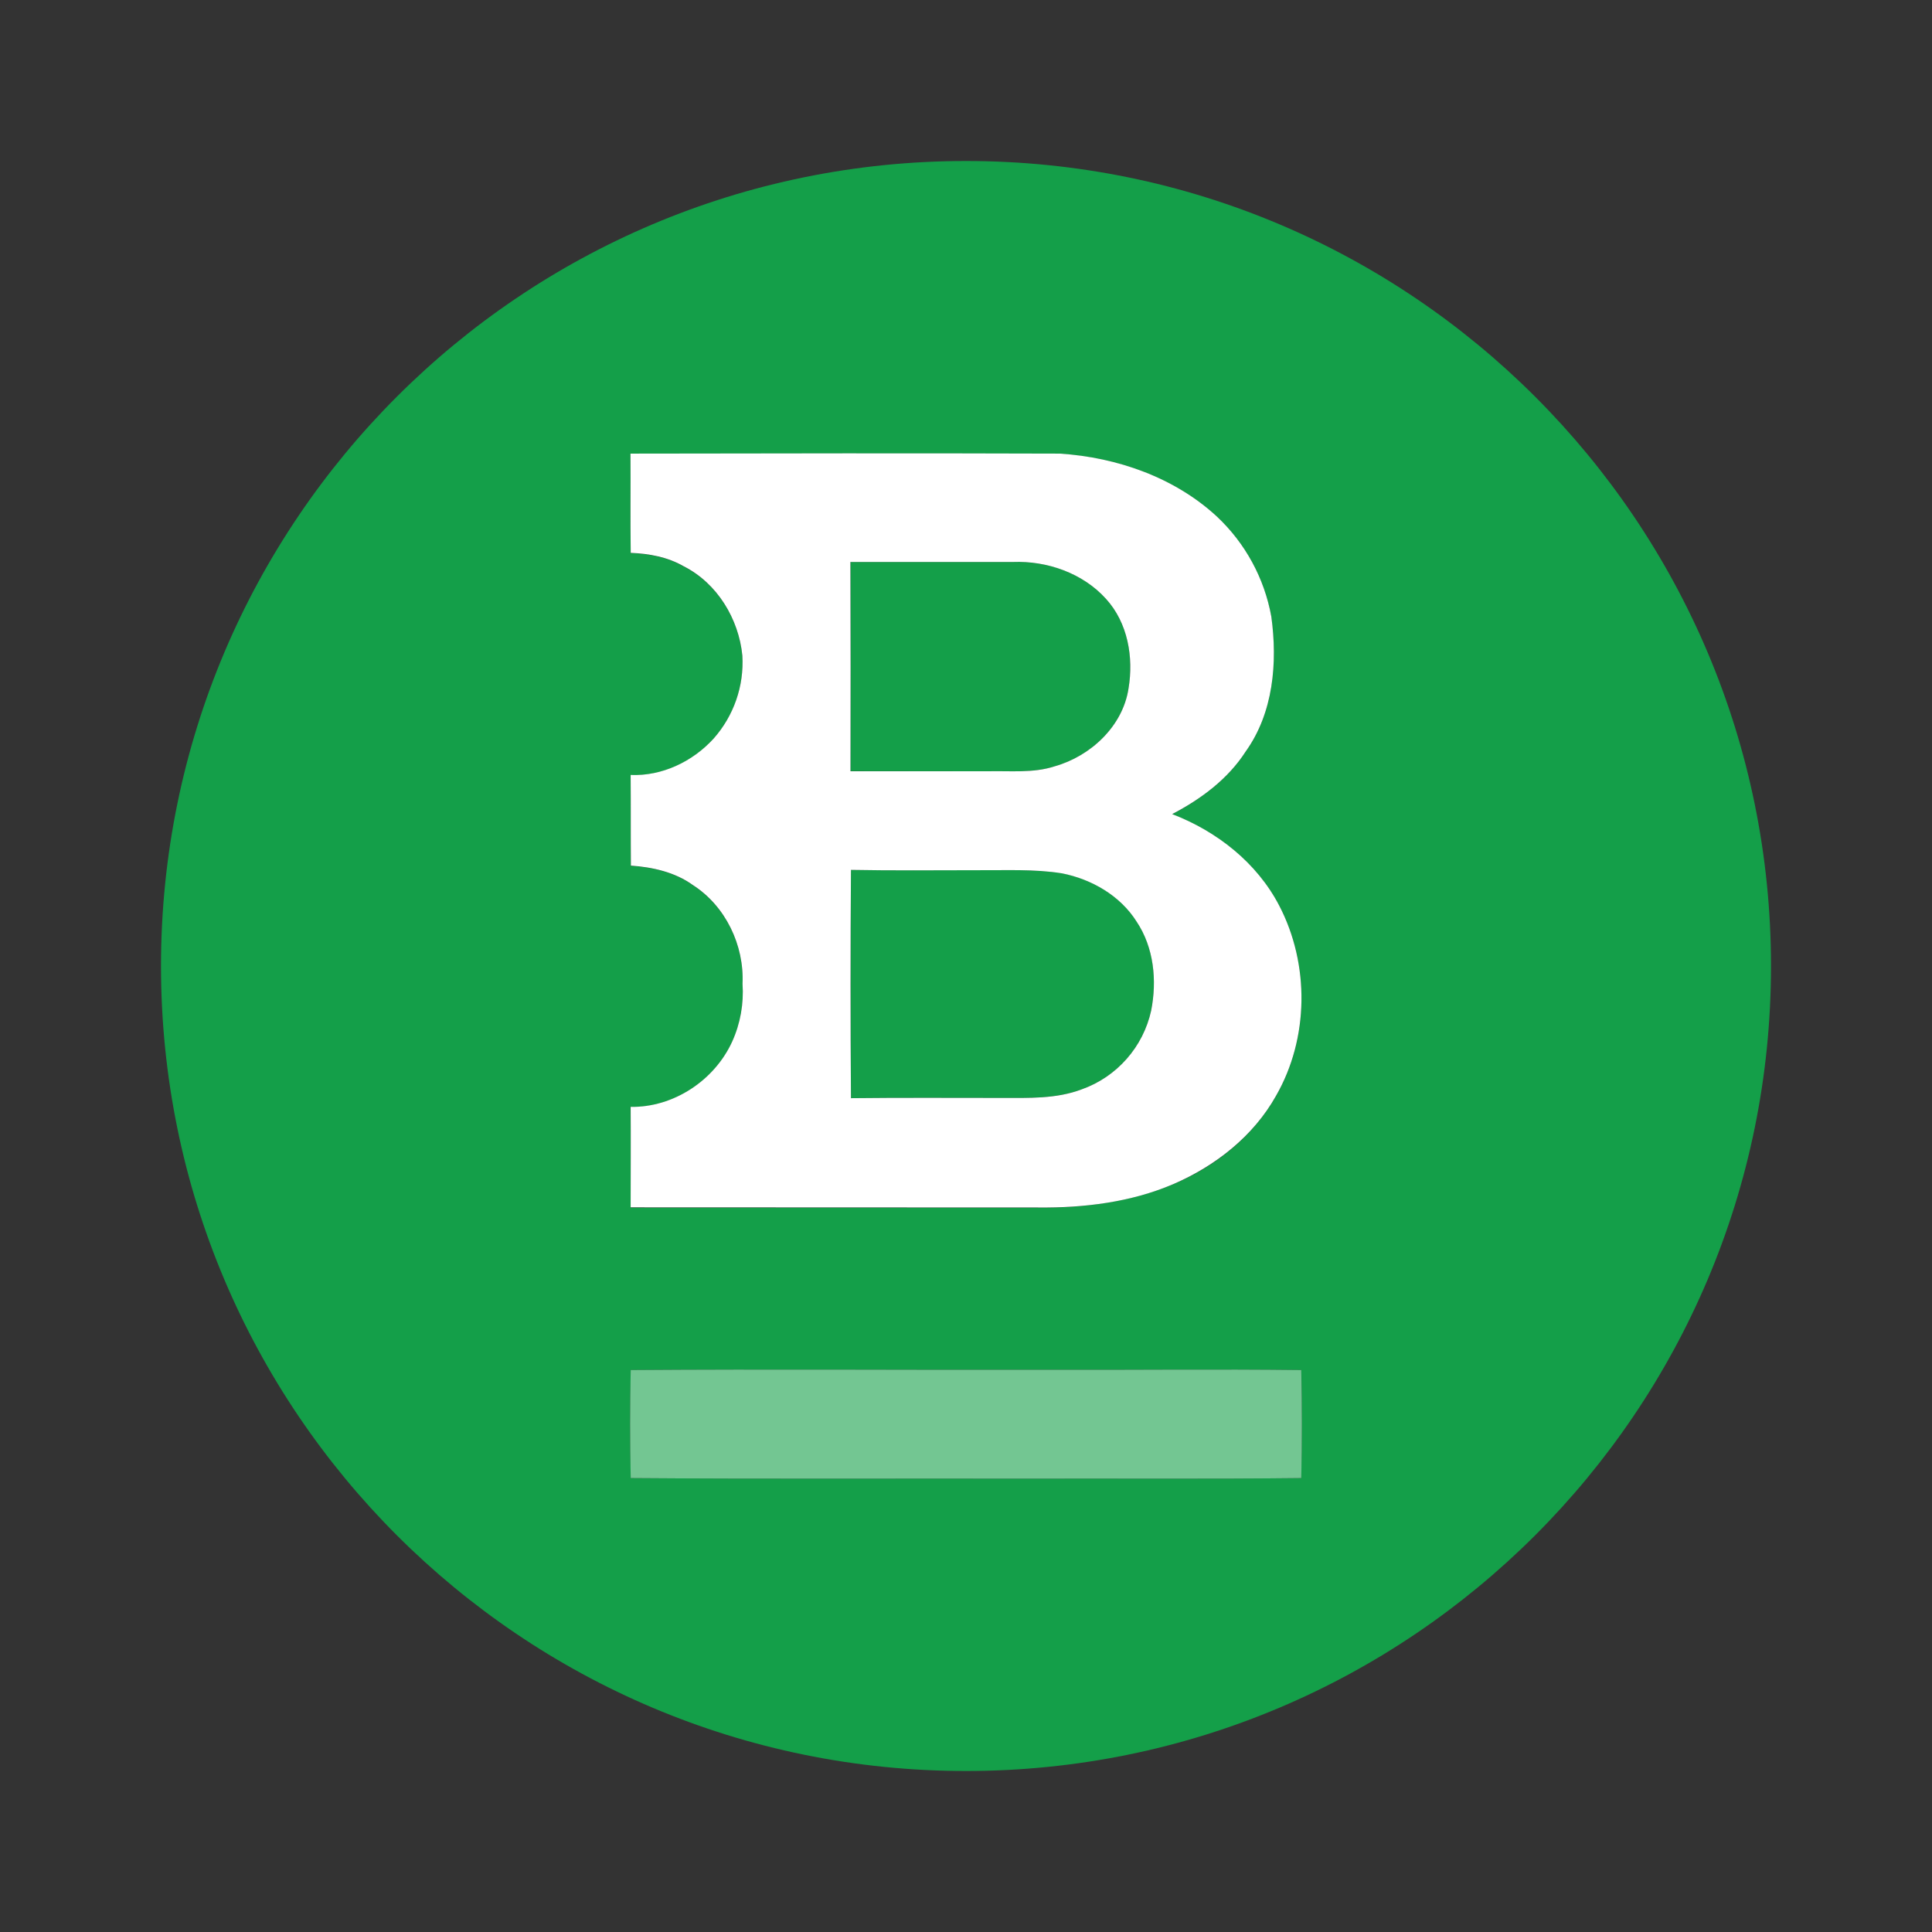 <svg viewBox="0 0 24 24" fill="none" xmlns="http://www.w3.org/2000/svg">
  <rect x="0" y="0" width="24" height="24" fill="#333333" stroke="none"/>
  <path
    fill-rule="evenodd"
    clip-rule="evenodd"
    d="M13.194 10.848C12.845 10.793 12.487 10.813 12.135 10.809C11.613 10.809 11.091 10.816 10.571 10.806C10.565 11.752 10.565 12.697 10.571 13.642C11.198 13.635 11.823 13.639 12.449 13.639C12.781 13.639 13.121 13.651 13.439 13.532C13.653 13.455 13.845 13.325 13.996 13.155C14.146 12.983 14.251 12.777 14.3 12.555C14.374 12.181 14.336 11.771 14.121 11.448C13.918 11.126 13.562 10.922 13.194 10.848V10.848Z"
    fill="#149F49"
  />
  <path
    fill-rule="evenodd"
    clip-rule="evenodd"
    d="M12 2C6.477 2 2 6.477 2 12C2 17.523 6.477 22 12 22C17.523 22 22 17.523 22 12C22 6.477 17.523 2 12 2ZM7.833 13.752C8.366 13.761 8.875 13.422 9.095 12.942C9.197 12.716 9.241 12.469 9.224 12.223C9.246 11.745 9.014 11.258 8.608 10.997C8.384 10.836 8.108 10.773 7.836 10.755C7.833 10.377 7.836 10.003 7.833 9.629C8.224 9.645 8.604 9.465 8.864 9.177C9.115 8.895 9.244 8.524 9.222 8.147C9.177 7.689 8.909 7.247 8.493 7.037C8.293 6.921 8.064 6.879 7.835 6.87C7.828 6.457 7.835 6.047 7.832 5.637C9.609 5.634 11.387 5.631 13.167 5.637C13.874 5.682 14.59 5.931 15.116 6.418C15.469 6.749 15.707 7.186 15.793 7.663C15.87 8.234 15.819 8.857 15.474 9.337C15.255 9.679 14.919 9.927 14.561 10.115C15.116 10.328 15.613 10.718 15.89 11.25C16.271 11.979 16.261 12.902 15.851 13.615C15.57 14.115 15.1 14.492 14.574 14.711C14.048 14.931 13.464 15.008 12.896 15.002H7.834C7.832 14.584 7.836 14.168 7.832 13.752H7.833ZM16.167 18.361C15.034 18.374 13.899 18.365 12.762 18.368C11.12 18.365 9.478 18.374 7.836 18.361C7.826 17.916 7.826 17.468 7.836 17.019C9.552 17.006 11.268 17.019 12.988 17.016C14.047 17.019 15.108 17.006 16.166 17.019C16.174 17.468 16.174 17.916 16.164 18.361H16.167Z"
    fill="#149F49"
  />
  <path
    fill-rule="evenodd"
    clip-rule="evenodd"
    d="M12.268 9.581C12.548 9.574 12.832 9.607 13.103 9.519C13.548 9.393 13.948 9.022 14.019 8.551C14.084 8.164 14.01 7.736 13.739 7.439C13.452 7.119 13.006 6.965 12.584 6.981H10.565C10.568 7.849 10.568 8.713 10.565 9.579L12.268 9.581Z"
    fill="#149F49"
  />
  <path
    d="M12.897 15C13.464 15.006 14.048 14.935 14.574 14.71C15.1 14.484 15.571 14.113 15.851 13.613C16.261 12.9 16.271 11.978 15.89 11.248C15.613 10.716 15.116 10.326 14.561 10.113C14.92 9.926 15.255 9.677 15.474 9.336C15.819 8.855 15.871 8.232 15.793 7.661C15.707 7.184 15.47 6.748 15.116 6.416C14.589 5.929 13.873 5.681 13.167 5.635C11.387 5.629 9.61 5.632 7.832 5.635C7.835 6.045 7.829 6.455 7.835 6.868C8.064 6.877 8.293 6.919 8.494 7.035C8.909 7.245 9.177 7.687 9.222 8.145C9.244 8.523 9.115 8.893 8.864 9.176C8.602 9.463 8.222 9.643 7.834 9.627C7.837 10.001 7.834 10.376 7.837 10.753C8.108 10.772 8.385 10.834 8.608 10.995C9.014 11.256 9.246 11.743 9.224 12.221C9.241 12.468 9.197 12.715 9.095 12.94C8.875 13.421 8.366 13.759 7.834 13.75C7.837 14.166 7.834 14.582 7.834 14.998L12.897 15ZM14.3 12.555C14.251 12.777 14.146 12.984 13.995 13.155C13.845 13.325 13.653 13.456 13.438 13.532C13.123 13.652 12.78 13.639 12.448 13.639C11.821 13.639 11.197 13.635 10.571 13.642C10.564 12.697 10.564 11.752 10.571 10.806C11.09 10.816 11.613 10.81 12.135 10.81C12.487 10.813 12.845 10.793 13.193 10.849C13.561 10.922 13.916 11.126 14.119 11.448C14.335 11.771 14.374 12.181 14.3 12.555V12.555ZM10.564 6.981H12.584C13.006 6.965 13.451 7.119 13.739 7.439C14.01 7.736 14.084 8.164 14.019 8.552C13.948 9.022 13.548 9.393 13.103 9.519C12.834 9.607 12.548 9.574 12.268 9.581H10.565C10.567 8.713 10.567 7.849 10.564 6.981V6.981Z"
    fill="white"
  />
  <path
    d="M12.987 17.016C11.268 17.019 9.552 17.006 7.835 17.019C7.825 17.467 7.825 17.915 7.835 18.361C9.477 18.374 11.118 18.365 12.76 18.368C13.896 18.365 15.031 18.374 16.165 18.361C16.175 17.916 16.175 17.468 16.165 17.019C15.107 17.006 14.045 17.019 12.987 17.016V17.016Z"
    fill="#73C692"
  />
</svg>
